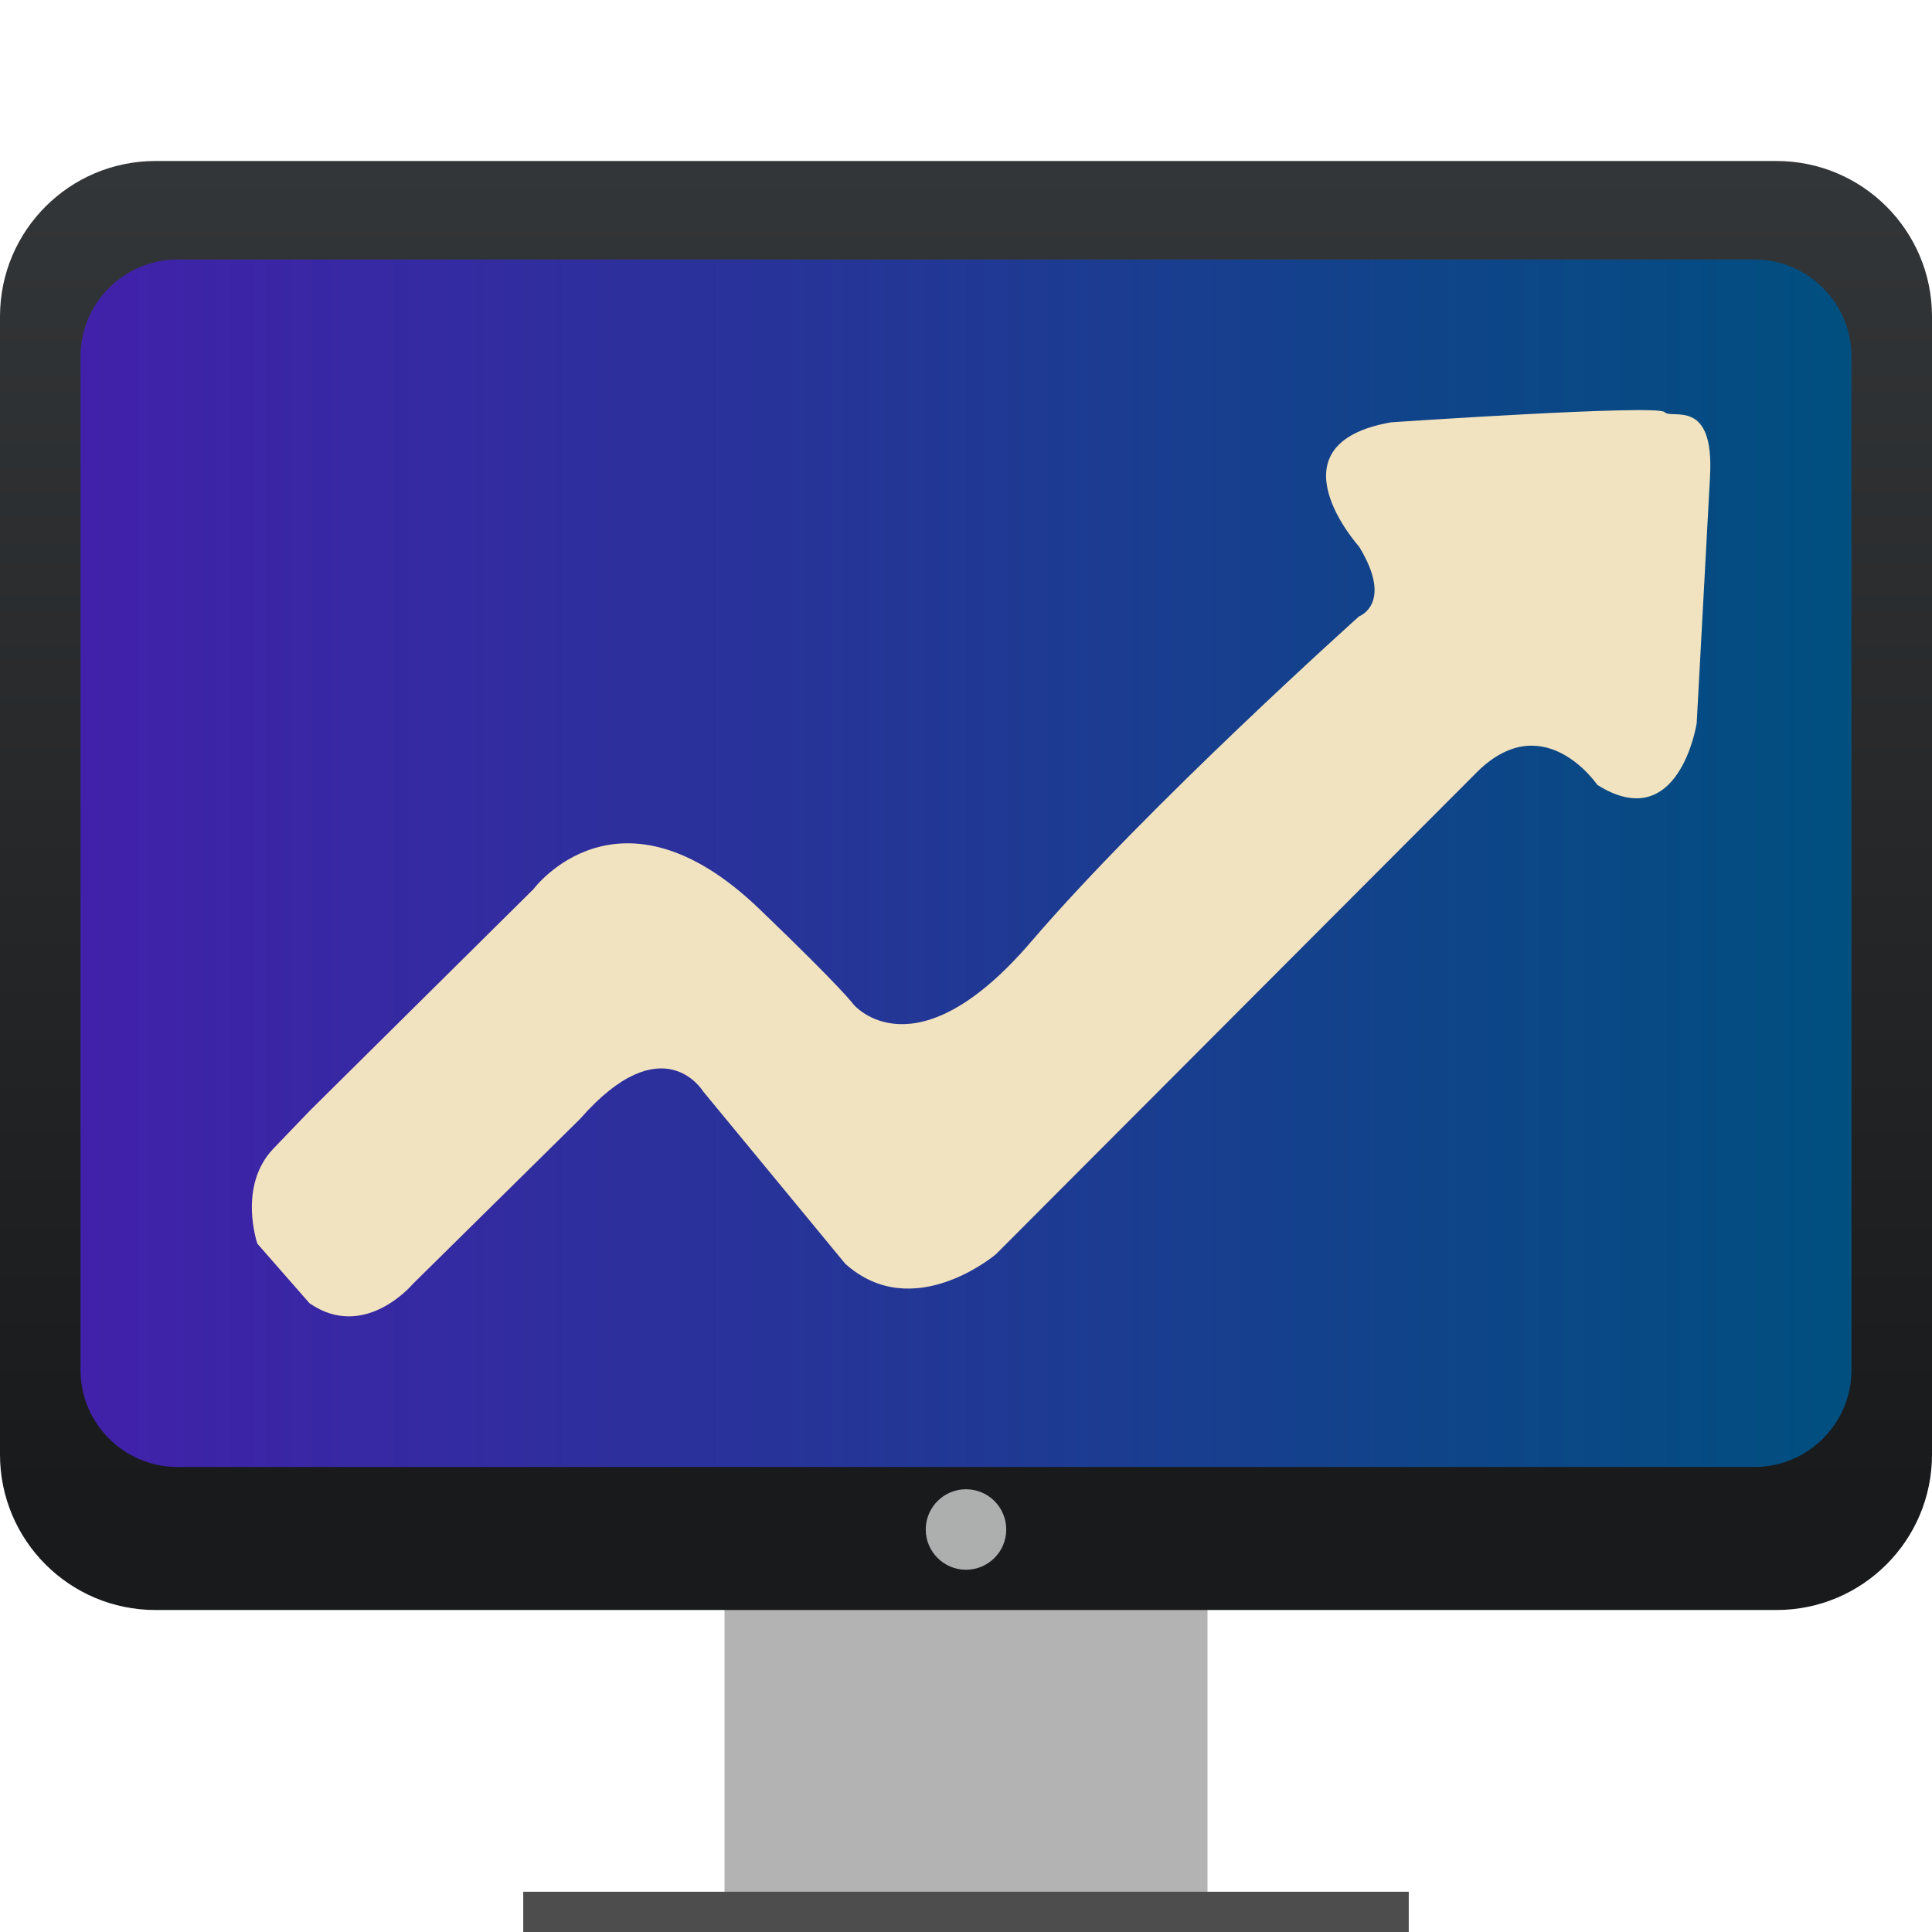 <?xml version="1.0" encoding="utf-8"?>
<!-- Generator: Adobe Illustrator 16.0.0, SVG Export Plug-In . SVG Version: 6.00 Build 0)  -->
<!DOCTYPE svg PUBLIC "-//W3C//DTD SVG 1.1//EN" "http://www.w3.org/Graphics/SVG/1.1/DTD/svg11.dtd">
<svg version="1.1"
	 id="svg5453" xmlns:svg="http://www.w3.org/2000/svg" xmlns:sodipodi="http://sodipodi.sourceforge.net/DTD/sodipodi-0.dtd" xmlns:inkscape="http://www.inkscape.org/namespaces/inkscape" inkscape:export-ydpi="86" inkscape:export-xdpi="86" inkscape:export-filename="/mnt/DataX/Dev/TRYTON/TRYTON-3.6/PRESIK-DEV/POS/pos_client_qt5/pos/interface/pos-icon.png" sodipodi:docname="pos-icon.svg" inkscape:version="0.91 r13725" xmlns:dc="http://purl.org/dc/elements/1.1/" xmlns:cc="http://creativecommons.org/ns#" xmlns:rdf="http://www.w3.org/1999/02/22-rdf-syntax-ns#"
	 xmlns="http://www.w3.org/2000/svg" xmlns:xlink="http://www.w3.org/1999/xlink" x="0px" y="0px" width="96px" height="96px"
	 viewBox="0 0 96 96" enable-background="new 0 0 96 96" xml:space="preserve">
<sodipodi:namedview  inkscape:pageshadow="2" inkscape:pageopacity="0" showguides="false" borderlayer="true" fit-margin-left="0" fit-margin-top="0" showgrid="false" inkscape:cy="32.998147" inkscape:cx="-38.755776" inkscape:zoom="2.9293075" borderopacity="1.0" bordercolor="#666666" pagecolor="#ffffff" id="base" inkscape:showpageshadow="false" inkscape:window-maximized="1" inkscape:window-y="24" inkscape:window-x="65" inkscape:window-height="1056" inkscape:window-width="1855" fit-margin-bottom="0" fit-margin-right="0" inkscape:current-layer="g4466" inkscape:document-units="px">
	<inkscape:grid  type="xygrid" id="grid4063"></inkscape:grid>
	<sodipodi:guide  orientation="4,0" position="1.1650391e-05,48" id="guide4146"></sodipodi:guide>
	<sodipodi:guide  orientation="0,48" position="1.1650391e-05,44" id="guide4148"></sodipodi:guide>
	<sodipodi:guide  orientation="-4,0" position="48,44" id="guide4150"></sodipodi:guide>
	<sodipodi:guide  orientation="0,-48" position="48,48" id="guide4152"></sodipodi:guide>
	<sodipodi:guide  orientation="4,0" position="1.1650391e-05,4" id="guide4154"></sodipodi:guide>
	<sodipodi:guide  orientation="0,48" position="1.1650391e-05,2.6367188e-05" id="guide4156"></sodipodi:guide>
	<sodipodi:guide  orientation="-4,0" position="48,2.6367188e-05" id="guide4158"></sodipodi:guide>
	<sodipodi:guide  orientation="0,-48" position="48,4" id="guide4160"></sodipodi:guide>
	<sodipodi:guide  orientation="0,-4" position="48,48" id="guide4162"></sodipodi:guide>
	<sodipodi:guide  orientation="48,0" position="44,48" id="guide4164"></sodipodi:guide>
	<sodipodi:guide  orientation="0,4" position="44,2.6367188e-05" id="guide4166"></sodipodi:guide>
	<sodipodi:guide  orientation="-48,0" position="48,2.6367188e-05" id="guide4168"></sodipodi:guide>
	<sodipodi:guide  orientation="0,-4" position="4,48" id="guide4170"></sodipodi:guide>
	<sodipodi:guide  orientation="48,0" position="4.2167969e-05,48" id="guide4172"></sodipodi:guide>
	<sodipodi:guide  orientation="0,4" position="4.2167969e-05,2.6367188e-05" id="guide4174"></sodipodi:guide>
	<sodipodi:guide  orientation="-48,0" position="4,2.6367188e-05" id="guide4176"></sodipodi:guide>
</sodipodi:namedview>
<path id="rect4254" inkscape:export-ydpi="86" inkscape:export-xdpi="86" sodipodi:nodetypes="ccccccccc" inkscape:connector-curvature="0" fill="#B3B3B3" d="
	M36,74v14v4v4h24v-4v-4V74H36z"/>
<linearGradient id="rect4173_1_" gradientUnits="userSpaceOnUse" x1="-106.928" y1="794.298" x2="-106.928" y2="761.298" gradientTransform="matrix(2 0 0 2 261.857 -1514.596)">
	<stop  offset="0" style="stop-color:#191A1C"/>
	<stop  offset="1" style="stop-color:#333638"/>
</linearGradient>
<path id="rect4173" inkscape:export-ydpi="86" inkscape:export-xdpi="86" fill="url(#rect4173_1_)" d="M7.725,8h80.55
	C92.541,8,96,11.458,96,15.725v56.55C96,76.541,92.541,80,88.275,80H7.725C3.458,80,0,76.541,0,72.275v-56.55
	C0,11.458,3.458,8,7.725,8z"/>
<rect id="rect4295" x="26" y="94" inkscape:export-ydpi="86" inkscape:export-xdpi="86" fill="#4D4D4D" width="44" height="2">
</rect>
<circle id="path3072" inkscape:export-ydpi="86" inkscape:export-xdpi="86" opacity="0.75" fill="#DFDFDF" enable-background="new    " cx="48" cy="76" r="2">
</circle>
<g id="g4466" transform="translate(-1.726,1.931)">
	
		<linearGradient id="rect4304_1_" gradientUnits="userSpaceOnUse" x1="376.92" y1="1156.348" x2="464.92" y2="1156.348" gradientTransform="matrix(1 0 0 1 -371.193 -1115.385)">
		<stop  offset="0" style="stop-color:#4121AA"/>
		<stop  offset="1" style="stop-color:#004F7F"/>
	</linearGradient>
	<path id="rect4304" inkscape:export-ydpi="86" inkscape:export-xdpi="86" fill="url(#rect4304_1_)" d="M10.554,10.963h78.344
		c2.666,0,4.828,2.162,4.828,4.828v50.344c0,2.666-2.162,4.828-4.828,4.828H10.554c-2.666,0-4.828-2.162-4.828-4.828V15.791
		C5.726,13.125,7.888,10.963,10.554,10.963z"/>
</g>
<path fill="#F2E3C0" d="M15.378,55.207l11.137-11.034c0,0,4.235-5.712,11.211,0.987c4.167,4.001,4.692,4.759,4.692,4.759
	s3.035,3.623,8.818-3.126c5.785-6.749,16.296-16.167,16.296-16.167s1.731-0.632,0-3.464c0,0-4.593-5.099,1.593-6.178
	c0,0,13.227-0.897,13.582-0.508s2.495-0.77,2.261,3.237l-0.661,12.23c0,0-0.873,5.612-4.936,3.059c0,0-2.732-4.032-6.117-0.5
	L49.482,62.326c0,0-4.109,3.496-7.48,0.471l-7.07-8.574c0,0-2.003-3.313-6.116,1.383l-8.3,8.191c0,0-2.397,2.863-5.138,0.959
	l-2.589-2.957c0,0-0.992-2.859,0.798-4.727L15.378,55.207z"/>
</svg>
